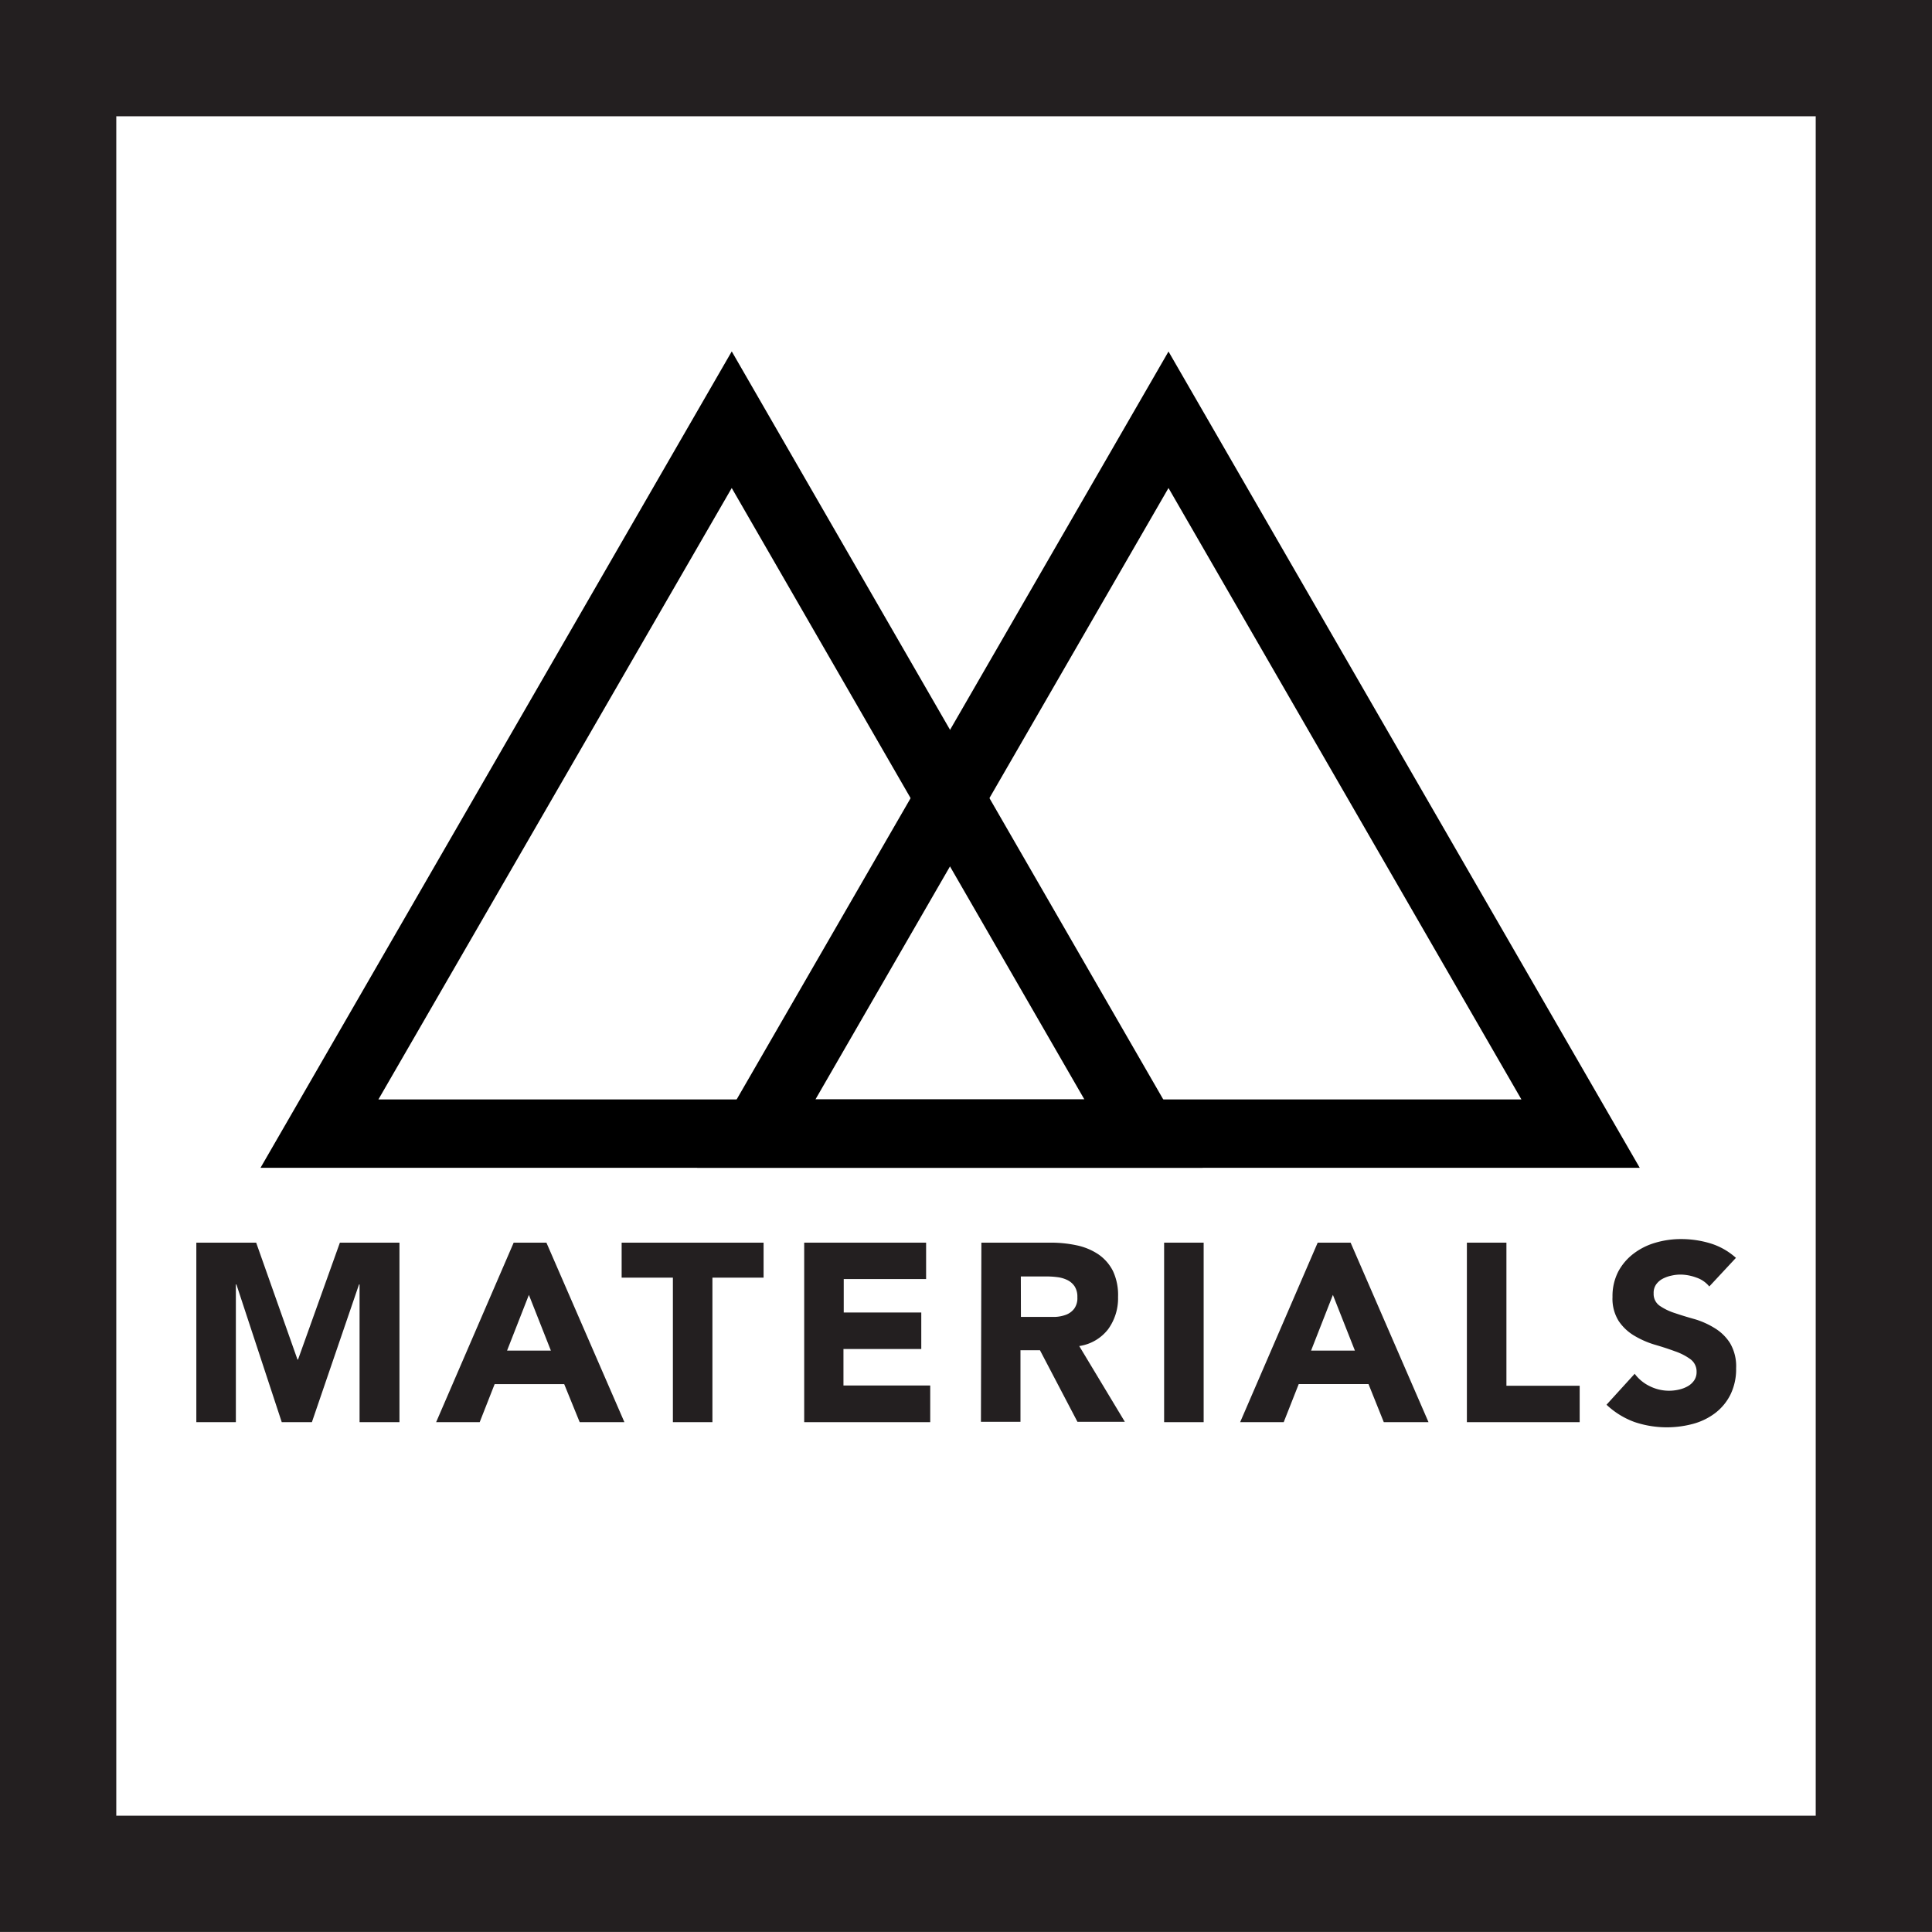 <svg xmlns="http://www.w3.org/2000/svg" viewBox="0 0 216 215.99"><rect x="0" y="0" width="216" height="215.99" fill="#808080" stroke="none"/><defs><style>.cls-1{fill:#fff;}.cls-2{stroke:#000;stroke-miterlimit:10;stroke-width:4px;}.cls-3{fill:#231f20;}</style></defs><title>Asset 14highest</title><g id="Layer_2" data-name="Layer 2"><g id="Layer_1-2" data-name="Layer 1"><rect class="cls-1" x="6.5" y="6.5" width="203" height="203"/><path class="cls-2" d="M131,128.56H32.59L81.81,43.29Zm-92.16-3.64h85.86L81.81,50.56Z"/><path class="cls-2" d="M179.86,128.56H81.41l49.23-85.26Zm-92.16-3.64h85.86L130.64,50.56Z"/><path class="cls-3" d="M21.95,138.93h6.69L33.26,152h.06L38,138.93h6.66V159H40.2V143.6h-.06L34.87,159H31.5L26.43,143.6h-.06V159H21.95Z"/><path class="cls-3" d="M57.43,138.93h3.66L69.81,159h-5l-1.73-4.25H55.3L53.63,159H48.76Zm1.7,5.84L56.69,151h4.9Z"/><path class="cls-3" d="M75.23,142.84H69.5v-3.91H85.37v3.91H79.65V159H75.23Z"/><path class="cls-3" d="M89.91,138.93h13.63V143H94.33v3.74H103v4.08h-8.7v4.08H104V159H89.91Z"/><path class="cls-3" d="M109.72,138.93h7.76a13.71,13.71,0,0,1,2.9.3,6.91,6.91,0,0,1,2.41,1,5,5,0,0,1,1.64,1.87A6.33,6.33,0,0,1,125,145a5.89,5.89,0,0,1-1.11,3.61,5,5,0,0,1-3.23,1.88l5.1,8.47h-5.3l-4.19-8h-2.18v8h-4.42Zm4.42,8.3h2.61q.6,0,1.26,0a4,4,0,0,0,1.2-.25,2.08,2.08,0,0,0,.89-.67,2,2,0,0,0,.35-1.28,2.12,2.12,0,0,0-.31-1.22,2.09,2.09,0,0,0-.79-.69,3.53,3.53,0,0,0-1.11-.33,9,9,0,0,0-1.22-.08h-2.89Z"/><path class="cls-3" d="M130.15,138.93h4.42V159h-4.42Z"/><path class="cls-3" d="M147.32,138.93H151L159.71,159h-5L153,154.74H145.2L143.52,159h-4.87Zm1.7,5.84L146.58,151h4.9Z"/><path class="cls-3" d="M164,138.93h4.42v16h8.19V159H164Z"/><path class="cls-3" d="M191.1,143.83a3.15,3.15,0,0,0-1.46-1,5.24,5.24,0,0,0-1.74-.33,4.53,4.53,0,0,0-1,.11,3.8,3.8,0,0,0-1,.35,2.11,2.11,0,0,0-.74.64,1.62,1.62,0,0,0-.28,1,1.6,1.6,0,0,0,.68,1.39,6.42,6.42,0,0,0,1.71.82q1,.34,2.22.68a9.15,9.15,0,0,1,2.22,1,5.26,5.26,0,0,1,1.71,1.67,5.1,5.1,0,0,1,.68,2.81,6.46,6.46,0,0,1-.62,2.92,5.93,5.93,0,0,1-1.69,2.07,7.18,7.18,0,0,1-2.47,1.22,11.31,11.31,0,0,1-6.59-.2,9.09,9.09,0,0,1-3.12-1.93l3.15-3.46a4.59,4.59,0,0,0,1.71,1.4,4.83,4.83,0,0,0,3.23.37,3.56,3.56,0,0,0,1-.38,2.14,2.14,0,0,0,.71-.65,1.63,1.63,0,0,0,.27-.94,1.7,1.7,0,0,0-.69-1.43,6.45,6.45,0,0,0-1.74-.89q-1-.37-2.27-.74a10.13,10.13,0,0,1-2.27-1,5.45,5.45,0,0,1-1.74-1.64,4.7,4.7,0,0,1-.69-2.69,6,6,0,0,1,.64-2.83,6.15,6.15,0,0,1,1.7-2,7.4,7.4,0,0,1,2.45-1.23,10.05,10.05,0,0,1,2.86-.41,11.25,11.25,0,0,1,3.29.48,7.6,7.6,0,0,1,2.86,1.62Z"/><path class="cls-3" d="M216,216H0V0H216ZM13,203H203V13H13Z"/></g></g></svg>